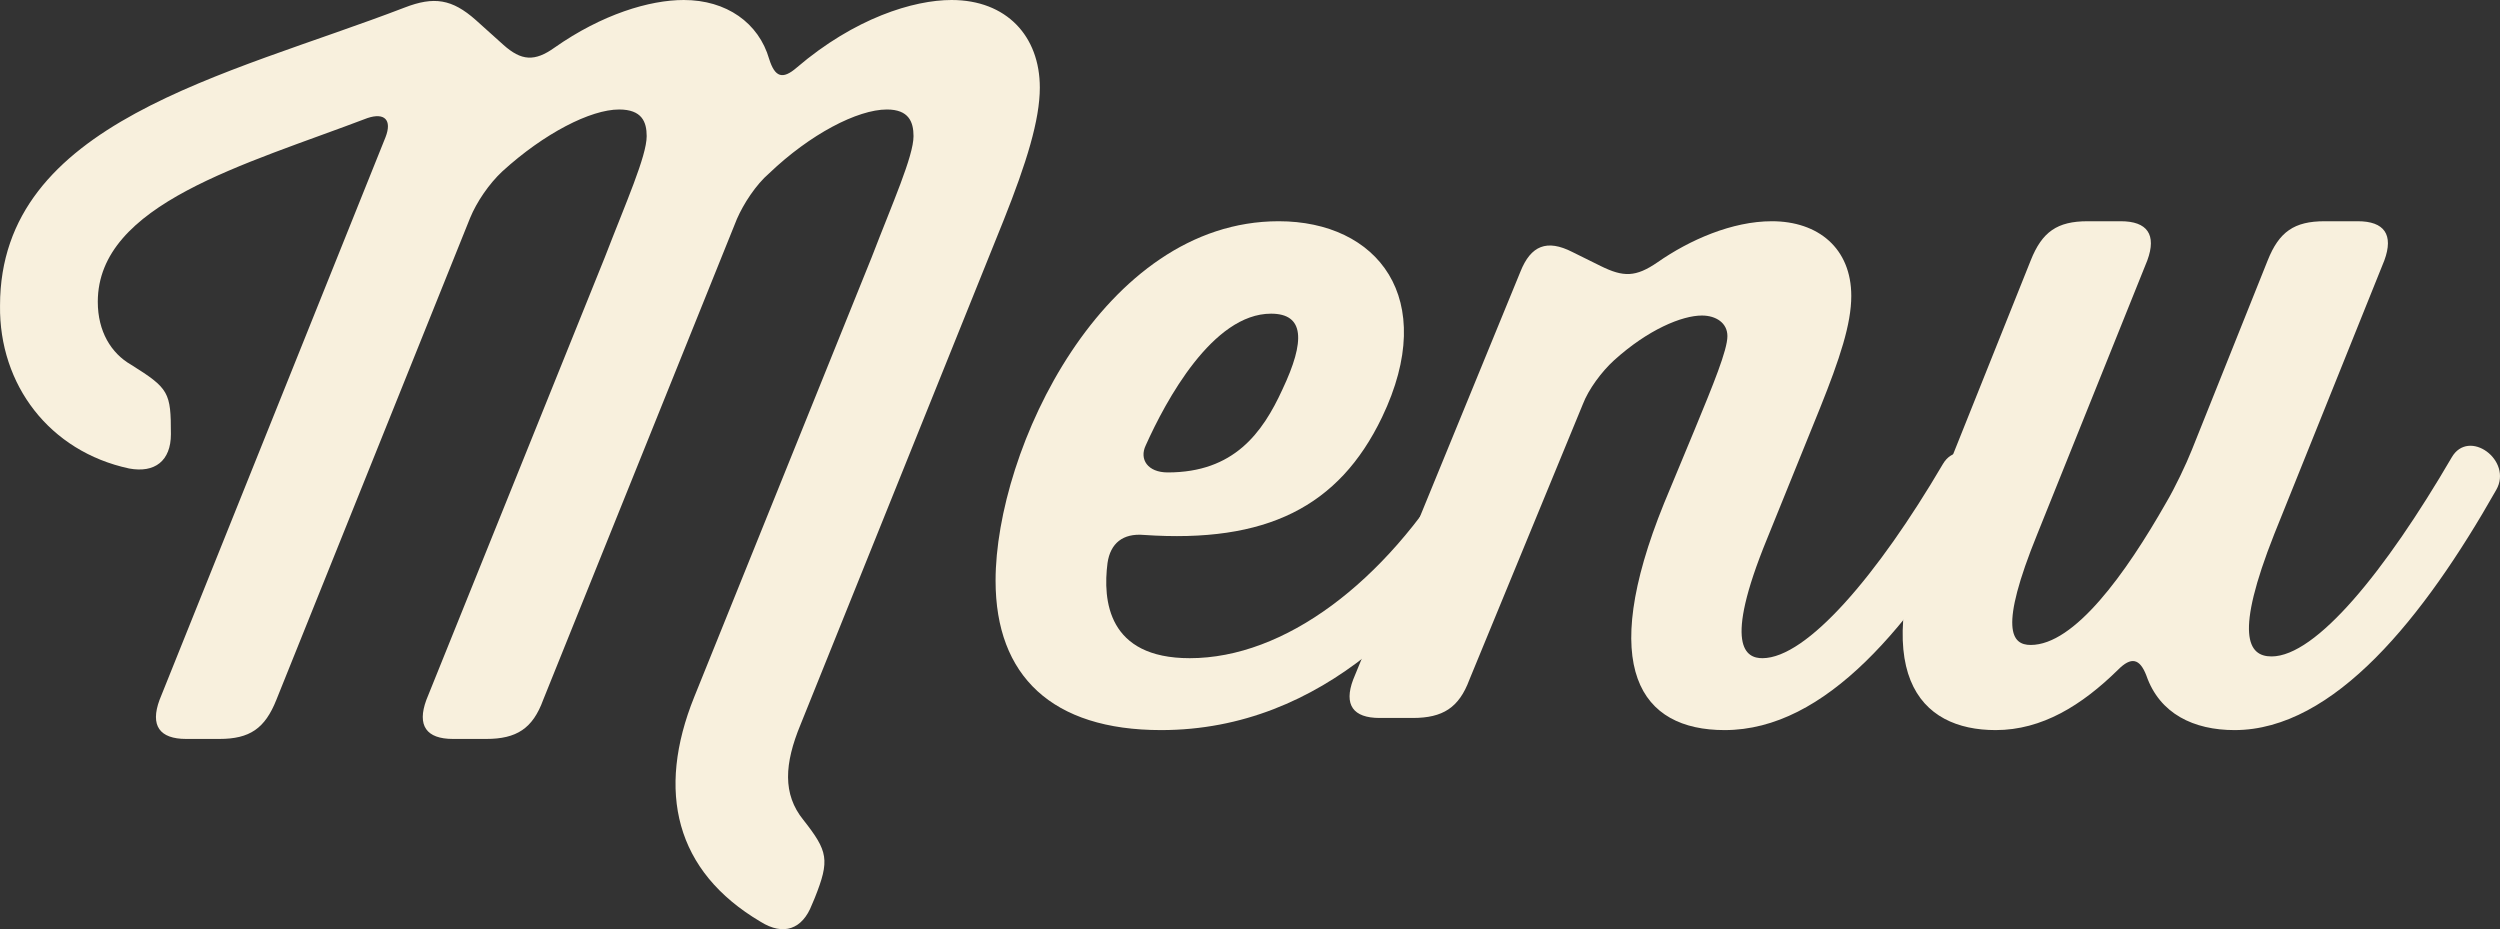 <?xml version="1.0" encoding="UTF-8" standalone="no"?>
<svg width="113px" height="42px" viewBox="0 0 113 42" version="1.1" xmlns="http://www.w3.org/2000/svg" xmlns:xlink="http://www.w3.org/1999/xlink">
    <rect x="0" y="0" width="113" height="42" fill="#333333" stroke="none"/>
    <!-- Generator: Sketch 48.2 (47327) - http://www.bohemiancoding.com/sketch -->
    <title>Page 1</title>
    <desc>Created with Sketch.</desc>
    <defs></defs>
    <g id="Desktop-HD-Copy-16" stroke="none" stroke-width="1" fill="none" fill-rule="evenodd" transform="translate(-127, -2448)">
        <g id="Group-18" transform="translate(127, 2448)" fill="#F8F0DD">
            <g id="Page-1">
                <path d="M18.285,0.343 C19.616,-0.173 20.432,-0.045 21.504,0.904 L22.749,2.023 C23.564,2.754 24.164,2.797 25.067,2.151 C27.212,0.645 29.36,0 30.904,0 C32.836,0 34.295,1.032 34.767,2.669 C35.025,3.486 35.368,3.614 36.012,3.055 C38.63,0.817 41.291,0 43.009,0 C45.496,0 47,1.635 47,3.959 C47,5.422 46.399,7.359 45.37,9.942 L36.183,32.755 C35.454,34.519 35.368,35.896 36.312,37.06 C37.428,38.48 37.514,38.867 36.827,40.588 L36.699,40.889 C36.269,42.009 35.411,42.31 34.38,41.664 C30.517,39.384 29.659,35.768 31.378,31.506 L39.403,11.622 C40.346,9.168 41.291,7.059 41.291,6.153 C41.291,5.509 41.075,4.949 40.089,4.949 C38.759,4.949 36.613,6.068 34.767,7.833 C34.166,8.349 33.608,9.21 33.308,9.899 L24.551,31.636 C24.08,32.928 23.35,33.4 21.977,33.4 L20.473,33.4 C19.271,33.4 18.843,32.798 19.271,31.636 L27.341,11.622 C28.286,9.168 29.23,7.059 29.23,6.153 C29.23,5.509 29.015,4.949 27.984,4.949 C26.696,4.949 24.594,6.025 22.706,7.746 C22.105,8.307 21.547,9.125 21.247,9.856 L12.49,31.636 C11.975,32.928 11.289,33.4 9.916,33.4 L8.413,33.4 C7.211,33.4 6.782,32.798 7.211,31.636 L17.427,6.198 C17.727,5.422 17.384,5.078 16.61,5.336 C11.074,7.446 4.42,9.21 4.42,13.643 C4.42,14.978 5.021,15.967 5.924,16.485 C7.64,17.56 7.725,17.732 7.725,19.626 C7.725,20.832 6.996,21.391 5.838,21.176 C2.232,20.402 -0.043,17.389 0.001,13.816 C0.001,5.509 10.217,3.443 18.285,0.343" id="Fill-1"></path>
                <path d="M57.451,14.178 C54.815,14.178 52.697,18.103 51.788,20.129 C51.485,20.761 51.876,21.354 52.782,21.354 C55.765,21.354 57.062,19.581 57.969,17.596 C59.007,15.401 58.962,14.178 57.451,14.178 M65.793,20.972 C66.572,19.664 68.602,21.099 67.826,22.408 C64.844,27.472 59.829,33 52.48,33 C47.553,33 45,30.553 45,26.247 C45,20.339 49.843,10 57.797,10 C62.249,10 65.058,13.46 62.466,18.863 C60.52,22.913 57.235,24.56 51.704,24.179 C50.751,24.096 50.189,24.56 50.06,25.446 C49.843,27.134 50.06,29.75 53.776,29.75 C58.056,29.75 62.594,26.332 65.793,20.972" id="Fill-3"></path>
                <path d="M87.82,20.972 C88.589,19.663 90.595,21.099 89.828,22.407 C86.41,28.273 82.524,33 77.952,33 C74.15,33 72.184,30.214 75.217,22.745 L76.584,19.453 C77.438,17.384 78.079,15.824 78.079,15.191 C78.079,14.6 77.567,14.262 76.926,14.262 C76.029,14.262 74.492,14.895 72.953,16.288 C72.398,16.794 71.8,17.596 71.544,18.271 L66.417,30.721 C65.946,31.987 65.219,32.452 63.854,32.452 L62.358,32.452 C61.162,32.452 60.734,31.861 61.162,30.721 L68.723,12.279 C69.193,11.097 69.92,10.802 71.074,11.392 L72.355,12.026 C73.38,12.532 73.935,12.532 74.918,11.857 C76.371,10.843 78.293,10 80.089,10 C82.182,10 83.678,11.223 83.678,13.377 C83.678,14.642 83.164,16.203 82.267,18.44 L79.874,24.348 C77.866,29.244 78.937,29.75 79.659,29.75 C81.668,29.75 84.873,25.994 87.82,20.972" id="Fill-5"></path>
                <path d="M110.815,20.678 C111.584,19.337 113.599,20.809 112.827,22.148 C109.57,27.897 105.501,33 101.002,33 C99.158,33 97.615,32.264 97.016,30.535 C96.717,29.758 96.33,29.671 95.732,30.276 C94.103,31.875 92.303,33 90.204,33 C86.776,33 84.29,30.492 87.462,22.581 L91.788,11.772 C92.303,10.475 92.989,10 94.361,10 L95.861,10 C97.058,10 97.487,10.605 97.058,11.772 L92.088,24.136 C90.329,28.459 90.931,29.152 91.788,29.152 C93.761,29.152 96.073,25.952 97.915,22.711 C98.301,22.061 98.816,20.981 99.073,20.332 L102.499,11.772 C103.014,10.475 103.701,10 105.072,10 L106.572,10 C107.772,10 108.201,10.605 107.772,11.772 L102.799,24.136 C101.002,28.676 101.6,29.671 102.672,29.671 C104.685,29.671 107.815,25.823 110.815,20.678" id="Fill-7"></path>
            </g>
        </g>
    </g>
</svg>